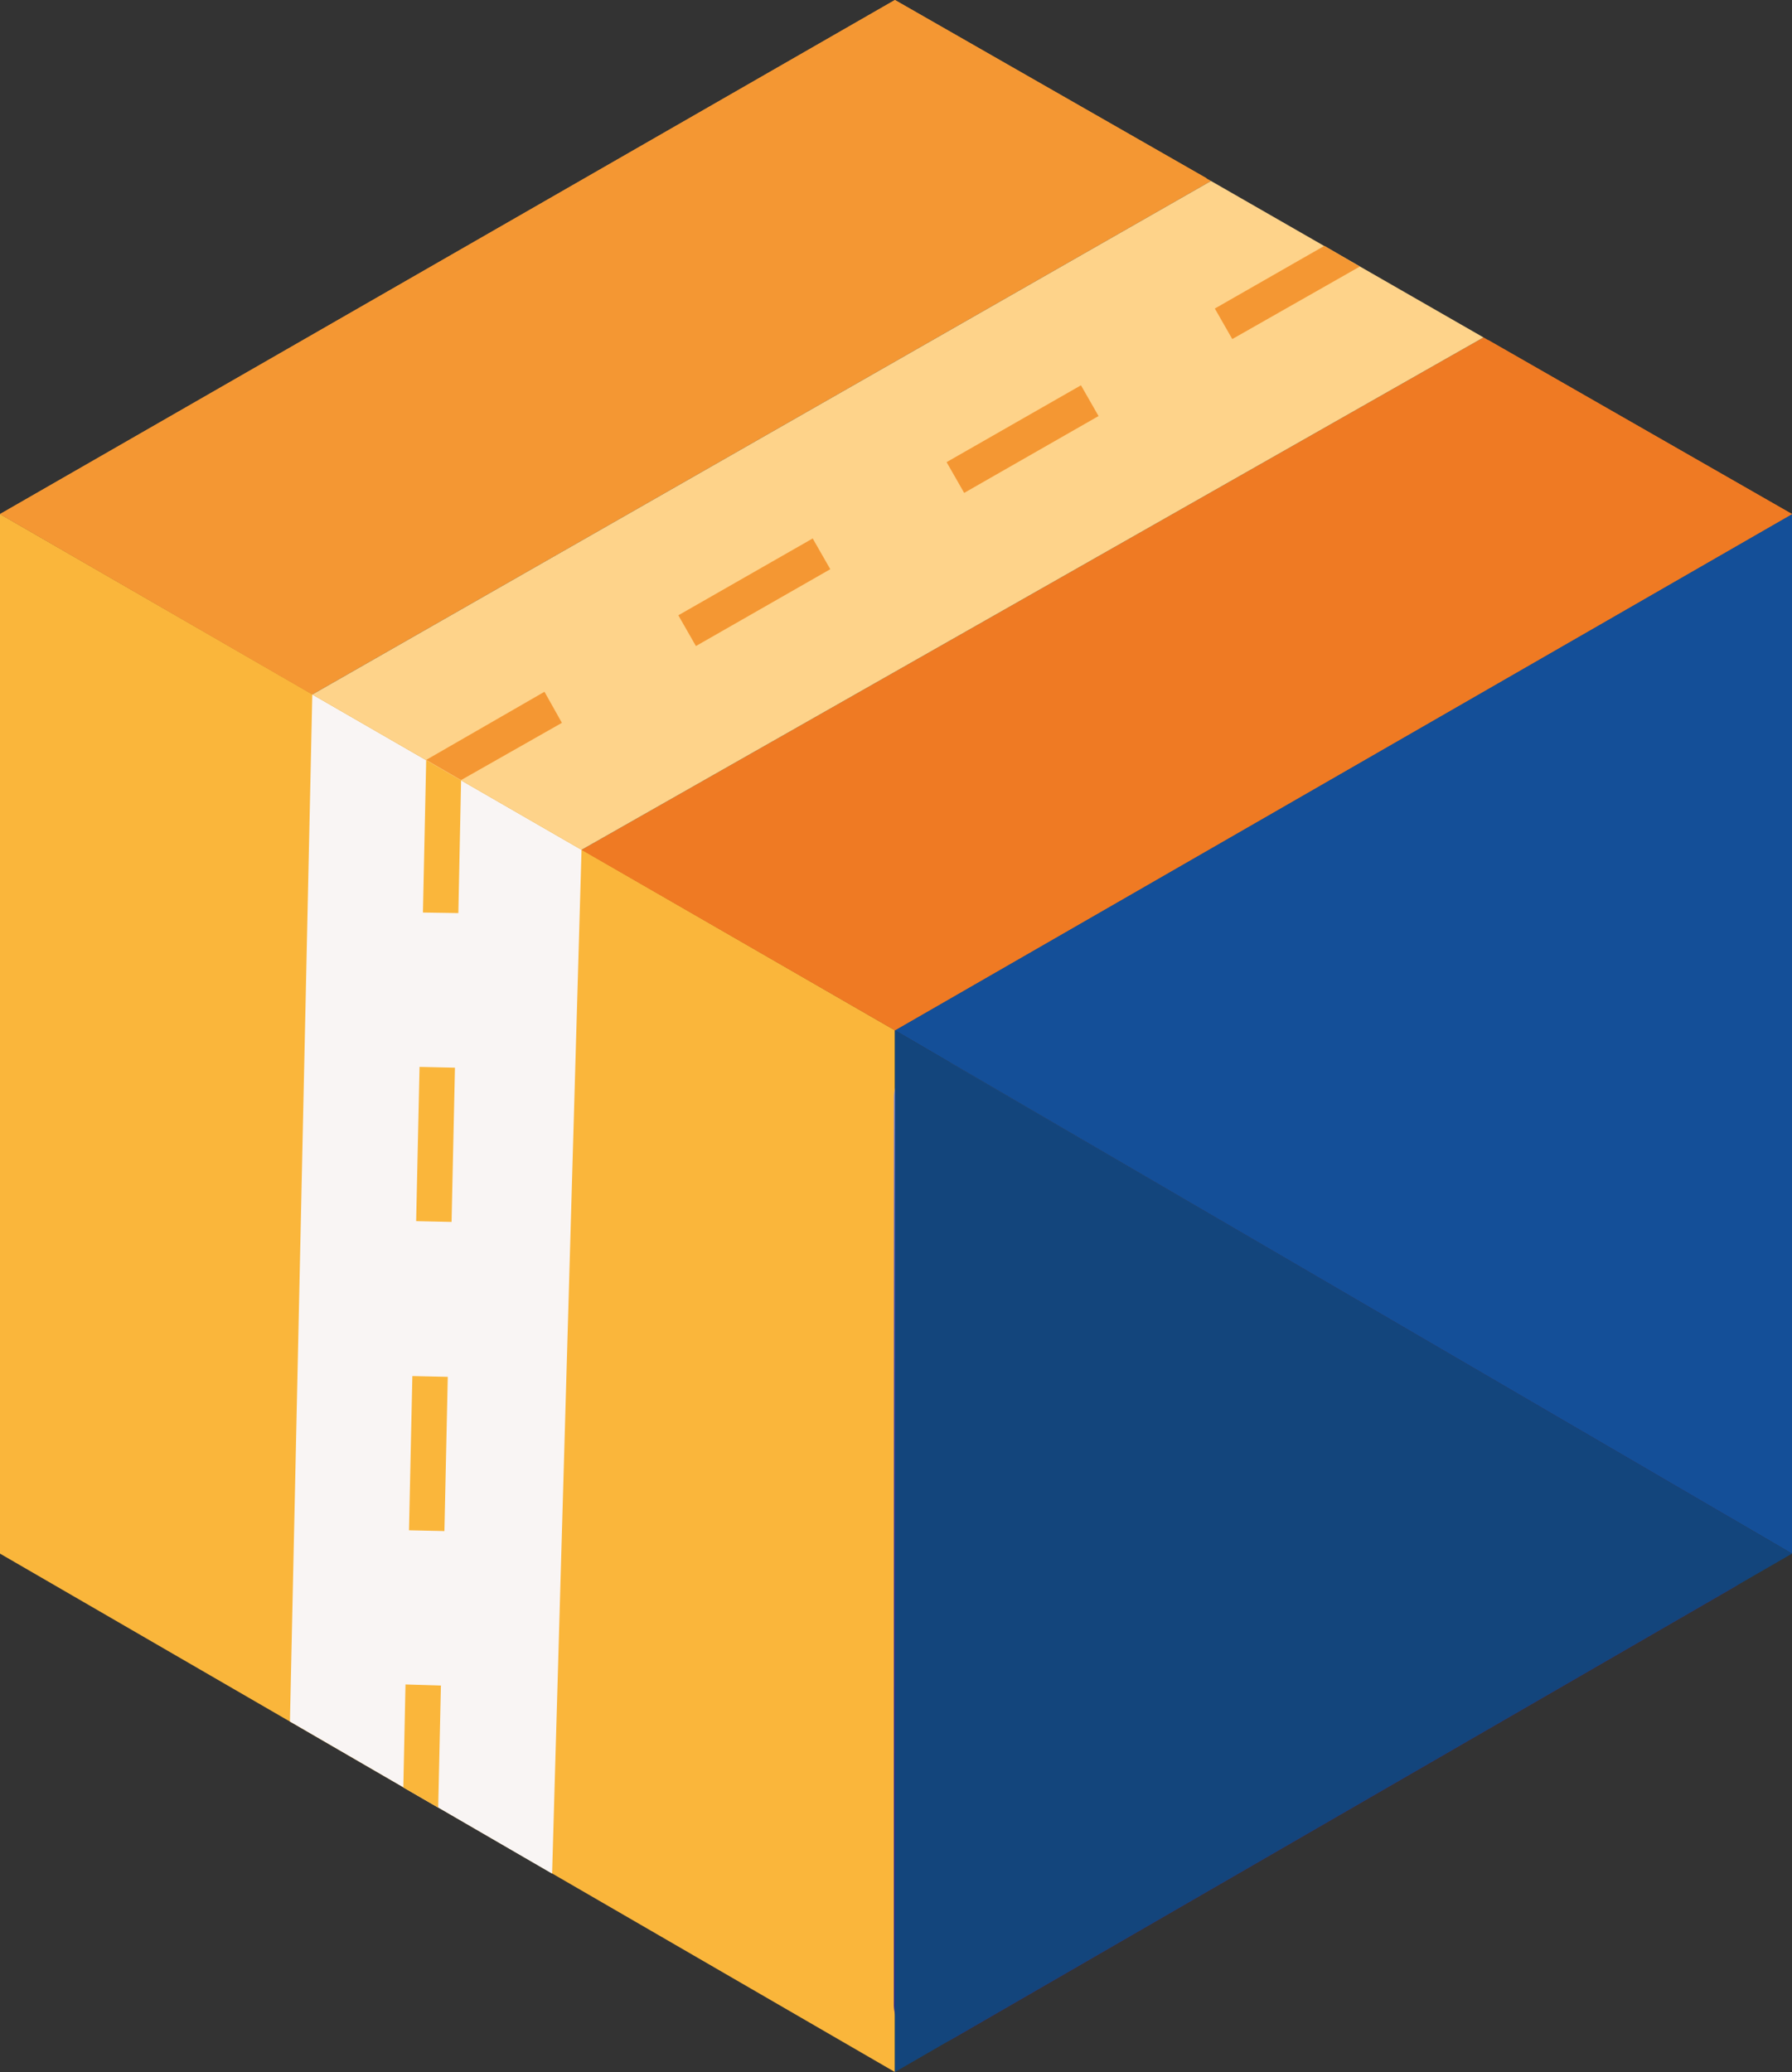 <svg xmlns="http://www.w3.org/2000/svg" xmlns:xlink="http://www.w3.org/1999/xlink" viewBox="0 0 328.8 380.1"><rect x="0" y="0" width="328.8" height="380.1" fill="#333333" stroke="none"/><defs><linearGradient id="linear-gradient" x1="168.27" y1="898" x2="247.29" y2="1034.17" gradientTransform="translate(0 -700.11)" gradientUnits="userSpaceOnUse"><stop offset="0" stop-color="#9b90c5"/><stop offset="0.11" stop-color="#7f71b2"/><stop offset="0.23" stop-color="#6857a2"/><stop offset="0.37" stop-color="#554395"/><stop offset="0.52" stop-color="#48348c"/><stop offset="0.7" stop-color="#402c87"/><stop offset="1" stop-color="#3e2985"/></linearGradient></defs><g id="Layer_2" data-name="Layer 2"><g id="Layer_1-2" data-name="Layer 1"><g id="Layer_2-2" data-name="Layer 2"><g id="Layer_1-2-2" data-name="Layer 1-2"><polygon points="0 94.3 0 285 164.2 380.1 164.2 189 0 94.3" fill="#fab63b"/><polygon points="164.2 189 328.8 285 328.8 94.3 164.2 189" fill="#144f98"/><path d="M87.7,144.9l21.5,12.4Z" fill="none"/><path d="M81.2,141.2,59.8,128.8Z" fill="none"/><rect x="84.4" y="139.3" height="7.4" fill="#be1622"/><line x1="80.6" y1="140.8" x2="87.1" y2="144.5" fill="none"/><path d="M174.9,195.3l143.2,83.5a7.17,7.17,0,0,1,2.6,9.8,6.51,6.51,0,0,1-2.6,2.6L174.8,374a7.19,7.19,0,0,1-9.8-2.6,7.49,7.49,0,0,1-1-3.6V201.4a7.13,7.13,0,0,1,7.1-7.1A6.74,6.74,0,0,1,174.9,195.3Z" fill="url(#linear-gradient)"/><polygon points="164.2 189 328.8 285 164.2 380.1 164.2 189" fill="#13457c"/><polygon points="57.3 127.4 106.7 155.9 101.3 343.7 53.2 315.8 57.3 127.4" fill="#f9f5f4"/><rect x="64.45" y="263.4" width="28.3" height="6.5" transform="translate(-189.7 339.41) rotate(-88.75)" fill="#fab63b"/><polygon points="74.4 309 74 327.9 80.4 331.6 80.9 309.2 74.4 309" fill="#fab63b"/><rect x="65.77" y="206.68" width="28.3" height="6.5" transform="translate(-131.72 285.22) rotate(-88.74)" fill="#fab63b"/><polygon points="84.1 167.5 84.6 143.1 78.2 139.4 77.6 167.4 84.1 167.5" fill="#fab63b"/><polygon points="164.2 189 107.5 156.3 273.1 62.4 328.8 94.3 164.2 189" fill="#ef7a23"/><polygon points="0 94.3 56.5 126.9 221.4 32.7 164.2 0 0 94.3" fill="#f49733"/><polygon points="0 94.3 57.3 127.4 222.2 33.2 164.2 0 0 94.3" fill="#f49733"/><polygon points="328.8 94.3 164.2 189 106.7 155.9 272.2 61.9 328.8 94.3" fill="#ef7a23"/><polygon points="222.2 33.2 272.2 61.9 106.7 155.9 57.3 127.4 222.2 33.2" fill="#fed38a"/><polygon points="226.1 62.2 249.5 48.9 243 45.1 222.9 56.6 226.1 62.2" fill="#f49733"/><polygon points="99.9 126.9 78.2 139.4 84.6 143.1 103.1 132.6 99.9 126.9" fill="#f49733"/><rect x="173.42" y="77.29" width="28.4" height="6.5" transform="translate(-15.23 103.76) rotate(-29.76)" fill="#f49733"/><rect x="124.2" y="105.39" width="28.4" height="6.5" transform="translate(-35.67 83.03) rotate(-29.76)" fill="#f49733"/></g></g></g></g></svg>